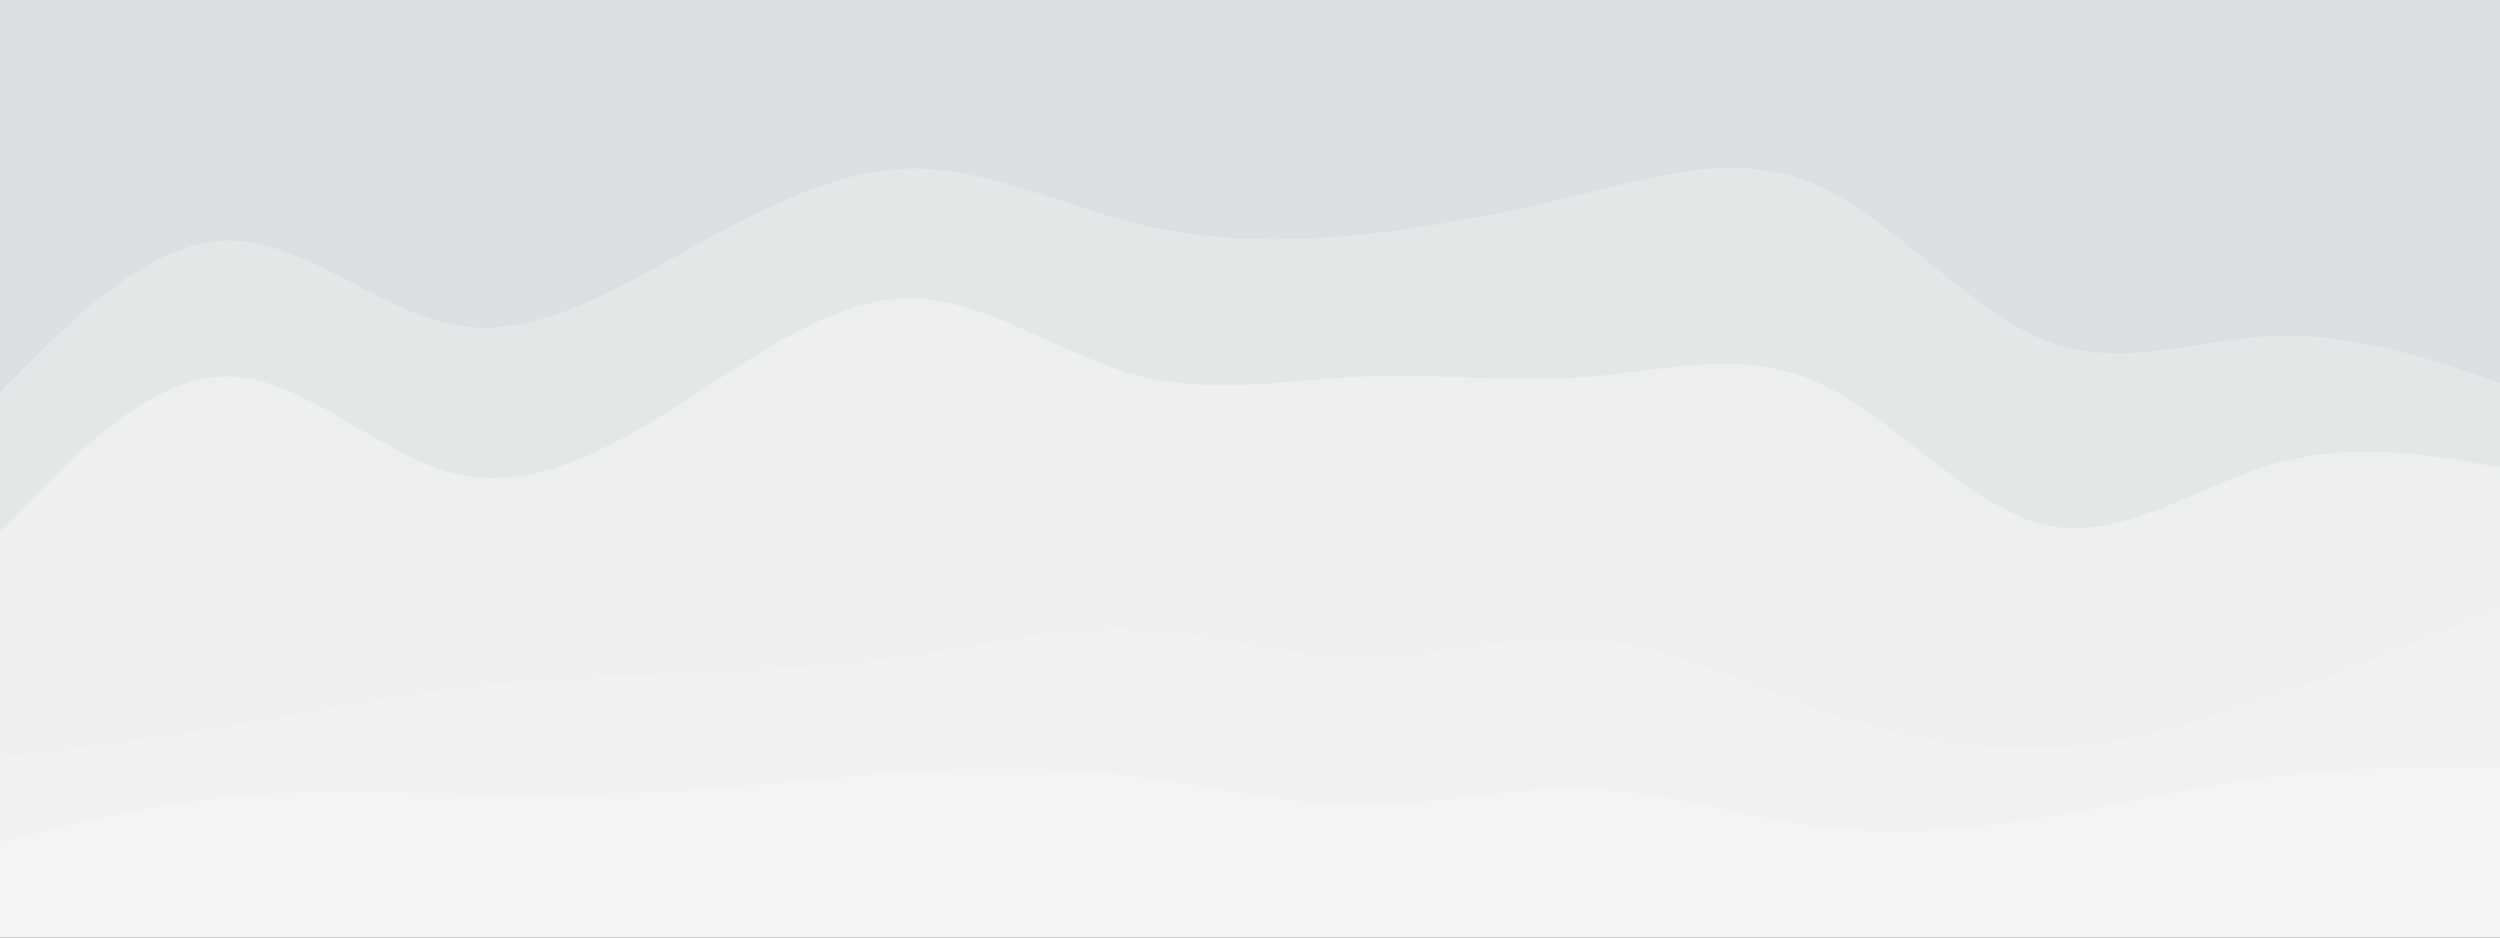 <svg id="visual" viewBox="0 0 1600 600" width="1600" height="600" xmlns="http://www.w3.org/2000/svg" xmlns:xlink="http://www.w3.org/1999/xlink" version="1.1"><rect x="0" y="0" width="1600" height="600" fill="#333333" stroke="none"/><path d="M0 253L24.2 229C48.3 205 96.7 157 145.2 156C193.7 155 242.3 201 290.8 210C339.3 219 387.7 191 436.2 164C484.7 137 533.3 111 581.8 110C630.3 109 678.7 133 727.2 145C775.7 157 824.3 157 872.8 152C921.3 147 969.7 137 1018.2 125C1066.7 113 1115.3 99 1163.8 121C1212.3 143 1260.7 201 1309.2 220C1357.7 239 1406.3 219 1454.8 217C1503.3 215 1551.7 231 1575.8 239L1600 247L1600 0L1575.8 0C1551.7 0 1503.3 0 1454.8 0C1406.3 0 1357.7 0 1309.2 0C1260.7 0 1212.3 0 1163.8 0C1115.3 0 1066.7 0 1018.2 0C969.7 0 921.3 0 872.8 0C824.3 0 775.7 0 727.2 0C678.7 0 630.3 0 581.8 0C533.3 0 484.7 0 436.2 0C387.7 0 339.3 0 290.8 0C242.3 0 193.7 0 145.2 0C96.7 0 48.3 0 24.2 0L0 0Z" fill="#dbdfe1"></path><path d="M0 343L24.2 318C48.3 293 96.7 243 145.2 243C193.7 243 242.3 293 290.8 305C339.3 317 387.7 291 436.2 260C484.7 229 533.3 193 581.8 193C630.3 193 678.7 229 727.2 242C775.7 255 824.3 245 872.8 243C921.3 241 969.7 247 1018.2 243C1066.7 239 1115.3 225 1163.8 247C1212.3 269 1260.7 327 1309.2 338C1357.7 349 1406.3 313 1454.8 299C1503.3 285 1551.7 293 1575.8 297L1600 301L1600 245L1575.8 237C1551.7 229 1503.3 213 1454.8 215C1406.3 217 1357.7 237 1309.2 218C1260.7 199 1212.3 141 1163.8 119C1115.3 97 1066.7 111 1018.2 123C969.7 135 921.3 145 872.8 150C824.3 155 775.7 155 727.2 143C678.7 131 630.3 107 581.8 108C533.3 109 484.7 135 436.2 162C387.7 189 339.3 217 290.8 208C242.3 199 193.7 153 145.2 154C96.7 155 48.3 203 24.2 227L0 251Z" fill="#e4e7e8"></path><path d="M0 487L24.2 484C48.3 481 96.7 475 145.2 467C193.7 459 242.3 449 290.8 443C339.3 437 387.7 435 436.2 433C484.7 431 533.3 429 581.8 422C630.3 415 678.7 403 727.2 405C775.7 407 824.3 423 872.8 423C921.3 423 969.7 407 1018.2 411C1066.7 415 1115.3 439 1163.8 456C1212.3 473 1260.7 483 1309.2 481C1357.7 479 1406.3 465 1454.8 448C1503.3 431 1551.7 411 1575.8 401L1600 391L1600 299L1575.8 295C1551.7 291 1503.3 283 1454.8 297C1406.3 311 1357.7 347 1309.2 336C1260.7 325 1212.3 267 1163.8 245C1115.3 223 1066.7 237 1018.2 241C969.7 245 921.3 239 872.8 241C824.3 243 775.7 253 727.2 240C678.7 227 630.3 191 581.8 191C533.3 191 484.7 227 436.2 258C387.7 289 339.3 315 290.8 303C242.3 291 193.7 241 145.2 241C96.7 241 48.3 291 24.2 316L0 341Z" fill="#edeff0"></path><path d="M0 541L24.2 535C48.3 529 96.7 517 145.2 512C193.7 507 242.3 509 290.8 510C339.3 511 387.7 511 436.2 508C484.7 505 533.3 499 581.8 496C630.3 493 678.7 493 727.2 499C775.7 505 824.3 517 872.8 517C921.3 517 969.7 505 1018.2 507C1066.7 509 1115.3 525 1163.8 531C1212.3 537 1260.7 533 1309.2 525C1357.7 517 1406.3 505 1454.8 499C1503.3 493 1551.7 493 1575.8 493L1600 493L1600 389L1575.8 399C1551.7 409 1503.3 429 1454.8 446C1406.3 463 1357.7 477 1309.2 479C1260.7 481 1212.3 471 1163.8 454C1115.3 437 1066.7 413 1018.2 409C969.7 405 921.3 421 872.8 421C824.3 421 775.7 405 727.2 403C678.7 401 630.3 413 581.8 420C533.3 427 484.7 429 436.2 431C387.7 433 339.3 435 290.8 441C242.3 447 193.7 457 145.2 465C96.7 473 48.3 479 24.2 482L0 485Z" fill="#f0f1f3"></path><path d="M0 601L24.2 601C48.3 601 96.7 601 145.2 601C193.7 601 242.3 601 290.8 601C339.3 601 387.7 601 436.2 601C484.7 601 533.3 601 581.8 601C630.3 601 678.7 601 727.2 601C775.7 601 824.3 601 872.8 601C921.3 601 969.7 601 1018.2 601C1066.7 601 1115.3 601 1163.8 601C1212.3 601 1260.7 601 1309.2 601C1357.7 601 1406.3 601 1454.8 601C1503.3 601 1551.7 601 1575.8 601L1600 601L1600 491L1575.8 491C1551.7 491 1503.3 491 1454.8 497C1406.3 503 1357.7 515 1309.2 523C1260.7 531 1212.3 535 1163.8 529C1115.3 523 1066.7 507 1018.2 505C969.7 503 921.3 515 872.8 515C824.3 515 775.7 503 727.2 497C678.7 491 630.3 491 581.8 494C533.3 497 484.7 503 436.2 506C387.7 509 339.3 509 290.8 508C242.3 507 193.7 505 145.2 510C96.7 515 48.3 527 24.2 533L0 539Z" fill="#f3f4f5"></path></svg>